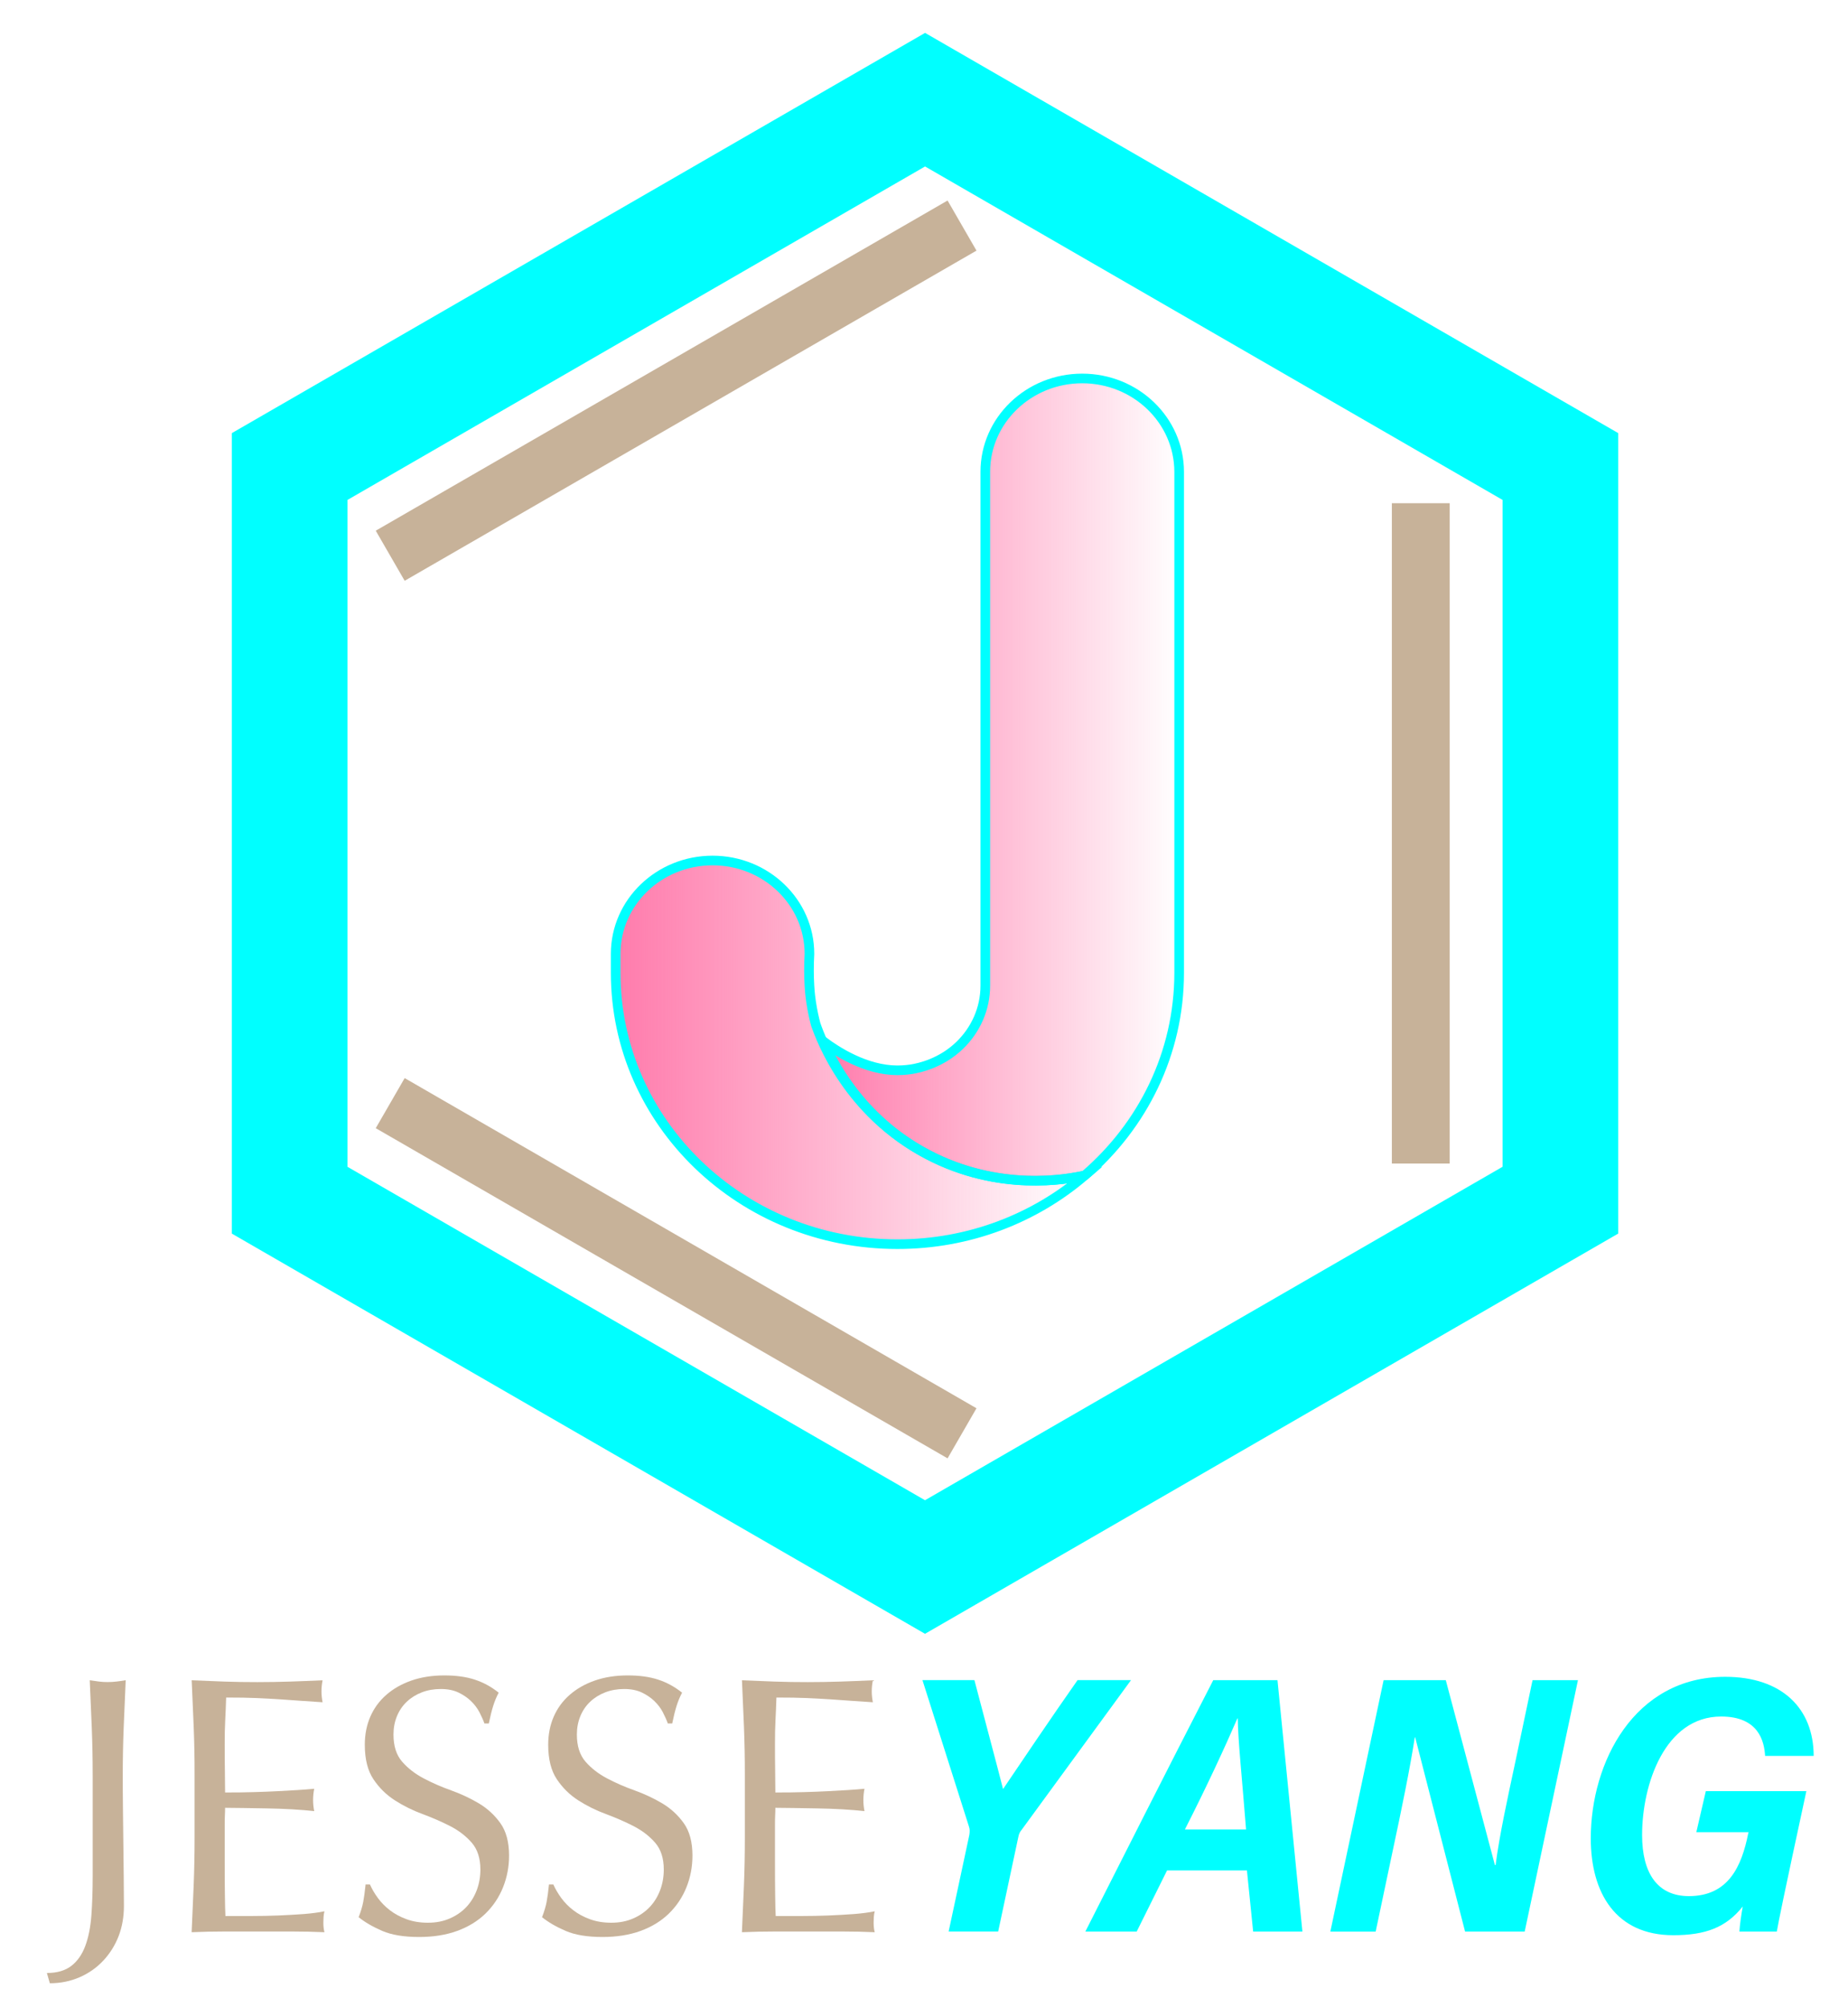<?xml version="1.0" encoding="utf-8"?>
<!-- Generator: Adobe Illustrator 24.3.0, SVG Export Plug-In . SVG Version: 6.00 Build 0)  -->
<svg version="1.1" xmlns="http://www.w3.org/2000/svg" xmlns:xlink="http://www.w3.org/1999/xlink" x="0px" y="0px"
	 viewBox="0 0 383.42 416.47" style="enable-background:new 0 0 383.42 416.47;" xml:space="preserve">
<style type="text/css">
	.st0{fill:none;stroke:#00FFFF;stroke-width:24;stroke-miterlimit:10;}
	.st1{fill:#C7B299;}
	.st2{fill:#00FFFF;}
	.st3{fill:url(#SVGID_1_);stroke:#00FFFF;stroke-width:2;stroke-miterlimit:10;}
	.st4{fill:url(#SVGID_2_);stroke:#00FFFF;stroke-width:2;stroke-miterlimit:10;}
	.st5{fill:none;stroke:#C7B299;stroke-width:12;stroke-miterlimit:10;}
</style>
<g id="Layer_1">
	<rect x="996.9" y="39.73" style="fill:none;" width="2.15" height="0"/>
</g>
<g id="Layer_4">
</g>
<g id="Layer_3">
</g>
<g id="Layer_2">
	<g>
		<polygon class="st0" points="191.93,20.68 60.1,96.79 60.1,249.01 191.92,325.11 323.75,249 323.75,96.79 		"/>
		<g>
			<g>
				<path class="st1" d="M14.81,407.86c1.27-0.99,2.23-2.37,2.89-4.15c0.66-1.78,1.08-3.88,1.26-6.32c0.18-2.44,0.27-5.15,0.27-8.14
					v-20.93c0-3.35-0.06-6.63-0.19-9.86c-0.13-3.22-0.27-6.51-0.42-9.86c0.66,0.1,1.29,0.19,1.9,0.27s1.22,0.11,1.83,0.11
					s1.22-0.04,1.83-0.11s1.24-0.16,1.9-0.27c-0.15,3.35-0.29,6.63-0.42,9.86c-0.13,3.22-0.19,6.51-0.19,9.86
					c0,2.28,0.01,4.64,0.04,7.08c0.02,2.44,0.05,4.83,0.08,7.19c0.02,2.36,0.05,4.63,0.08,6.81c0.02,2.18,0.04,4.19,0.04,6.01
					c0,2.28-0.37,4.38-1.1,6.28c-0.74,1.9-1.79,3.59-3.16,5.06c-1.37,1.47-3.01,2.63-4.91,3.46s-3.97,1.26-6.2,1.26l-0.61-2.13
					C11.84,409.34,13.54,408.84,14.81,407.86z"/>
				<path class="st1" d="M40.19,358.35c-0.13-3.25-0.27-6.49-0.42-9.74c2.28,0.1,4.55,0.19,6.81,0.27c2.26,0.08,4.53,0.11,6.81,0.11
					c2.28,0,4.54-0.04,6.77-0.11c2.23-0.08,4.49-0.16,6.77-0.27c-0.15,0.76-0.23,1.52-0.23,2.28s0.08,1.52,0.23,2.28
					c-1.62-0.1-3.11-0.2-4.45-0.3c-1.34-0.1-2.77-0.2-4.26-0.3c-1.5-0.1-3.13-0.19-4.91-0.27c-1.78-0.08-3.91-0.11-6.39-0.11
					c-0.05,1.62-0.11,3.17-0.19,4.64c-0.08,1.47-0.11,3.15-0.11,5.02c0,1.98,0.01,3.91,0.04,5.78c0.02,1.88,0.04,3.3,0.04,4.26
					c2.23,0,4.24-0.02,6.01-0.08c1.78-0.05,3.4-0.11,4.87-0.19c1.47-0.08,2.83-0.15,4.07-0.23c1.24-0.08,2.42-0.16,3.54-0.27
					c-0.15,0.76-0.23,1.55-0.23,2.36c0,0.76,0.08,1.52,0.23,2.28c-1.32-0.15-2.85-0.28-4.6-0.38c-1.75-0.1-3.5-0.16-5.25-0.19
					s-3.4-0.05-4.95-0.08c-1.55-0.03-2.78-0.04-3.69-0.04c0,0.46-0.01,0.95-0.04,1.48c-0.03,0.53-0.04,1.21-0.04,2.02v2.97v4.57
					c0,2.89,0.01,5.28,0.04,7.15c0.02,1.88,0.06,3.3,0.11,4.26c1.67,0,3.45,0,5.33,0c1.93,0,3.82-0.04,5.67-0.11
					c1.85-0.08,3.6-0.18,5.25-0.3c1.65-0.13,3.08-0.32,4.3-0.57c-0.1,0.36-0.17,0.75-0.19,1.18c-0.03,0.43-0.04,0.83-0.04,1.18
					c0,0.81,0.08,1.47,0.23,1.98c-2.28-0.1-4.55-0.15-6.81-0.15c-2.26,0-4.55,0-6.89,0c-2.33,0-4.64,0-6.93,0s-4.59,0.05-6.93,0.15
					c0.15-3.25,0.29-6.48,0.42-9.7c0.13-3.22,0.19-6.51,0.19-9.86v-13.09C40.38,364.89,40.32,361.59,40.19,358.35z"/>
				<path class="st1" d="M78.4,393.78c0.69,0.94,1.52,1.79,2.51,2.55c0.99,0.76,2.14,1.38,3.46,1.86c1.32,0.48,2.79,0.72,4.41,0.72
					c1.67,0,3.18-0.29,4.53-0.88c1.34-0.58,2.49-1.37,3.43-2.36c0.94-0.99,1.66-2.16,2.17-3.5c0.51-1.34,0.76-2.78,0.76-4.3
					c0-2.33-0.6-4.19-1.79-5.56c-1.19-1.37-2.68-2.51-4.45-3.43c-1.78-0.91-3.69-1.75-5.75-2.51c-2.06-0.76-3.97-1.71-5.75-2.85
					c-1.78-1.14-3.26-2.6-4.45-4.38c-1.19-1.78-1.79-4.16-1.79-7.15c0-2.13,0.38-4.07,1.14-5.82c0.76-1.75,1.86-3.26,3.31-4.53
					c1.45-1.27,3.18-2.26,5.21-2.97c2.03-0.71,4.31-1.07,6.85-1.07c2.44,0,4.54,0.29,6.32,0.88c1.78,0.58,3.42,1.48,4.95,2.7
					c-0.46,0.86-0.84,1.78-1.14,2.74c-0.3,0.96-0.61,2.18-0.91,3.65h-0.91c-0.25-0.71-0.6-1.48-1.03-2.32
					c-0.43-0.84-1.02-1.61-1.75-2.32c-0.74-0.71-1.61-1.31-2.63-1.79c-1.02-0.48-2.23-0.72-3.65-0.72c-1.42,0-2.73,0.23-3.92,0.69
					c-1.19,0.46-2.23,1.1-3.12,1.94c-0.89,0.84-1.57,1.84-2.05,3.01c-0.48,1.17-0.72,2.44-0.72,3.8c0,2.39,0.6,4.26,1.79,5.63
					c1.19,1.37,2.68,2.52,4.45,3.46c1.78,0.94,3.69,1.78,5.75,2.51c2.05,0.74,3.97,1.64,5.75,2.7c1.78,1.07,3.26,2.44,4.45,4.11
					c1.19,1.67,1.79,3.91,1.79,6.7c0,2.33-0.42,4.54-1.26,6.62c-0.84,2.08-2.06,3.89-3.65,5.44c-1.6,1.55-3.55,2.74-5.86,3.58
					c-2.31,0.84-4.94,1.26-7.88,1.26c-3.15,0-5.7-0.42-7.65-1.26c-1.95-0.84-3.59-1.79-4.91-2.85c0.46-1.17,0.77-2.22,0.95-3.16
					c0.18-0.94,0.34-2.14,0.49-3.62h0.91C77.17,391.91,77.71,392.84,78.4,393.78z"/>
				<path class="st1" d="M116.45,393.78c0.69,0.94,1.52,1.79,2.51,2.55c0.99,0.76,2.14,1.38,3.46,1.86
					c1.32,0.48,2.79,0.72,4.41,0.72c1.67,0,3.18-0.29,4.53-0.88c1.34-0.58,2.49-1.37,3.43-2.36c0.94-0.99,1.66-2.16,2.17-3.5
					c0.51-1.34,0.76-2.78,0.76-4.3c0-2.33-0.6-4.19-1.79-5.56c-1.19-1.37-2.68-2.51-4.45-3.43c-1.78-0.91-3.69-1.75-5.75-2.51
					c-2.06-0.76-3.97-1.71-5.75-2.85c-1.78-1.14-3.26-2.6-4.45-4.38c-1.19-1.78-1.79-4.16-1.79-7.15c0-2.13,0.38-4.07,1.14-5.82
					c0.76-1.75,1.86-3.26,3.31-4.53c1.45-1.27,3.18-2.26,5.21-2.97c2.03-0.71,4.31-1.07,6.85-1.07c2.44,0,4.54,0.29,6.32,0.88
					c1.78,0.58,3.42,1.48,4.95,2.7c-0.46,0.86-0.84,1.78-1.14,2.74c-0.3,0.96-0.61,2.18-0.91,3.65h-0.91
					c-0.25-0.71-0.6-1.48-1.03-2.32c-0.43-0.84-1.02-1.61-1.75-2.32c-0.74-0.71-1.61-1.31-2.63-1.79c-1.02-0.48-2.23-0.72-3.65-0.72
					c-1.42,0-2.73,0.23-3.92,0.69c-1.19,0.46-2.23,1.1-3.12,1.94c-0.89,0.84-1.57,1.84-2.05,3.01c-0.48,1.17-0.72,2.44-0.72,3.8
					c0,2.39,0.6,4.26,1.79,5.63c1.19,1.37,2.68,2.52,4.45,3.46c1.78,0.94,3.69,1.78,5.75,2.51c2.05,0.74,3.97,1.64,5.75,2.7
					c1.78,1.07,3.26,2.44,4.45,4.11c1.19,1.67,1.79,3.91,1.79,6.7c0,2.33-0.42,4.54-1.26,6.62c-0.84,2.08-2.06,3.89-3.65,5.44
					c-1.6,1.55-3.55,2.74-5.86,3.58c-2.31,0.84-4.94,1.26-7.88,1.26c-3.15,0-5.7-0.42-7.65-1.26c-1.95-0.84-3.59-1.79-4.91-2.85
					c0.46-1.17,0.77-2.22,0.95-3.16c0.18-0.94,0.34-2.14,0.49-3.62h0.91C115.22,391.91,115.77,392.84,116.45,393.78z"/>
				<path class="st1" d="M154.36,358.35c-0.13-3.25-0.27-6.49-0.42-9.74c2.28,0.1,4.55,0.19,6.81,0.27
					c2.26,0.08,4.53,0.11,6.81,0.11c2.28,0,4.54-0.04,6.77-0.11c2.23-0.08,4.49-0.16,6.77-0.27c-0.15,0.76-0.23,1.52-0.23,2.28
					s0.08,1.52,0.23,2.28c-1.62-0.1-3.11-0.2-4.45-0.3c-1.34-0.1-2.77-0.2-4.26-0.3c-1.5-0.1-3.13-0.19-4.91-0.27
					c-1.78-0.08-3.91-0.11-6.39-0.11c-0.05,1.62-0.11,3.17-0.19,4.64c-0.08,1.47-0.11,3.15-0.11,5.02c0,1.98,0.01,3.91,0.04,5.78
					c0.02,1.88,0.04,3.3,0.04,4.26c2.23,0,4.24-0.02,6.01-0.08c1.78-0.05,3.4-0.11,4.87-0.19c1.47-0.08,2.83-0.15,4.07-0.23
					c1.24-0.08,2.42-0.16,3.54-0.27c-0.15,0.76-0.23,1.55-0.23,2.36c0,0.76,0.08,1.52,0.23,2.28c-1.32-0.15-2.85-0.28-4.6-0.38
					c-1.75-0.1-3.5-0.16-5.25-0.19s-3.4-0.05-4.95-0.08c-1.55-0.03-2.78-0.04-3.69-0.04c0,0.46-0.01,0.95-0.04,1.48
					c-0.03,0.53-0.04,1.21-0.04,2.02v2.97v4.57c0,2.89,0.01,5.28,0.04,7.15c0.02,1.88,0.06,3.3,0.11,4.26c1.67,0,3.45,0,5.33,0
					c1.93,0,3.82-0.04,5.67-0.11c1.85-0.08,3.6-0.18,5.25-0.3c1.65-0.13,3.08-0.32,4.3-0.57c-0.1,0.36-0.17,0.75-0.19,1.18
					c-0.03,0.43-0.04,0.83-0.04,1.18c0,0.81,0.08,1.47,0.23,1.98c-2.28-0.1-4.55-0.15-6.81-0.15c-2.26,0-4.55,0-6.89,0
					c-2.33,0-4.64,0-6.93,0s-4.59,0.05-6.93,0.15c0.15-3.25,0.29-6.48,0.42-9.7c0.13-3.22,0.19-6.51,0.19-9.86v-13.09
					C154.55,364.89,154.48,361.59,154.36,358.35z"/>
				<path class="st2" d="M196.82,400.74l4.3-20.07c0.08-0.59,0.13-1.13-0.08-1.7l-9.65-30.39h10.78c1.89,7.28,4.72,17.74,5.94,22.6
					c3.25-4.82,10.58-15.67,15.46-22.6h11.09l-22.68,31.04c-0.36,0.43-0.58,0.81-0.72,1.6l-4.16,19.51H196.82z"/>
				<path class="st2" d="M242.14,388.06l-6.3,12.68h-10.65c8.19-16.17,16.32-32.29,26.53-52.15h13.33l5.17,52.15H260l-1.29-12.68
					H242.14z M258.53,379.56c-0.82-10.57-1.66-18.24-1.72-23.04h-0.08c-2.49,5.76-6.33,14.09-10.89,23.04H258.53z"/>
				<path class="st2" d="M276.02,400.74l11.05-52.15h12.9c0,0,10.19,38.36,10.19,38.36h0.14c0.81-6.19,2.42-13.59,4.25-22.12
					l3.42-16.24h9.42l-11.05,52.15h-12.37c0,0-10.35-40.29-10.35-40.29h-0.08c-1,6.47-2.7,14.74-4.69,24.05l-3.43,16.25H276.02z"/>
				<path class="st2" d="M368.65,400.74h-7.76c0.09-1.44,0.37-3.38,0.69-5.2c-3.45,4.34-7.7,5.96-14.41,5.96
					c-11.9,0-17.12-8.73-17.12-20.1c0-15.71,8.98-33.51,27.89-33.51c11.77,0,18.34,6.55,18.36,16.41h-10.08
					c-0.18-3.01-1.32-8.17-9.12-8.17c-11.65,0-16.4,14-16.4,24.59c0,7.93,3.2,12.67,9.7,12.67c8.21,0,10.95-6.16,12.32-13.01
					l0.08-0.25h-10.85l1.97-8.52h20.86C370.15,393.03,368.97,398.84,368.65,400.74z"/>
			</g>
		</g>
		<linearGradient id="SVGID_1_" gradientUnits="userSpaceOnUse" x1="127.736" y1="218.324" x2="225.046" y2="218.324">
			<stop  offset="0" style="stop-color:#FF7BAC"/>
			<stop  offset="1" style="stop-color:#FF7BAC;stop-opacity:0"/>
		</linearGradient>
		<path class="st3" d="M169.23,212.49c-0.31-1.18-0.66-2.71-0.93-4.5c-0.11-0.71-0.27-1.89-0.36-3.5c-0.11-1.88-0.14-4.11,0-6.6
			c0-10.69-9-19.36-20.1-19.36h0c-11.1,0-20.1,8.67-20.1,19.36v3.95c0,31.09,26.17,56.29,58.45,56.29h0
			c14.92,0,28.53-5.39,38.86-14.25c-3.86,0.84-17.84,3.37-32.61-4.36C176.04,230.94,170.4,215.86,169.23,212.49z"/>
		<linearGradient id="SVGID_2_" gradientUnits="userSpaceOnUse" x1="170.841" y1="161.748" x2="244.632" y2="161.748">
			<stop  offset="0" style="stop-color:#FF7BAC"/>
			<stop  offset="1" style="stop-color:#FF7BAC;stop-opacity:0"/>
		</linearGradient>
		<path class="st4" d="M224.53,78.52L224.53,78.52c-11.1,0-20.1,8.67-20.1,19.36v106.61c0,4.85-2.04,9.24-5.34,12.42
			c-3.79,3.65-8.24,4.65-10.02,4.93c-0.19,0.03-1.43,0.22-2.88,0.22c-6.62-0.01-12.67-4-15.34-5.98c1.54,3.6,7.34,15.92,21.6,23.43
			c14.86,7.84,28.91,5.18,32.61,4.36c12.02-10.31,19.59-25.32,19.59-42.04V97.88C244.63,87.19,235.63,78.52,224.53,78.52z"/>
		<line class="st5" x1="294.78" y1="104.4" x2="294.78" y2="241.4"/>
		<line class="st5" x1="199.6" y1="297.37" x2="80.96" y2="228.87"/>
		<line class="st5" x1="80.96" y1="115.3" x2="199.6" y2="46.8"/>
	</g>
</g>
</svg>

